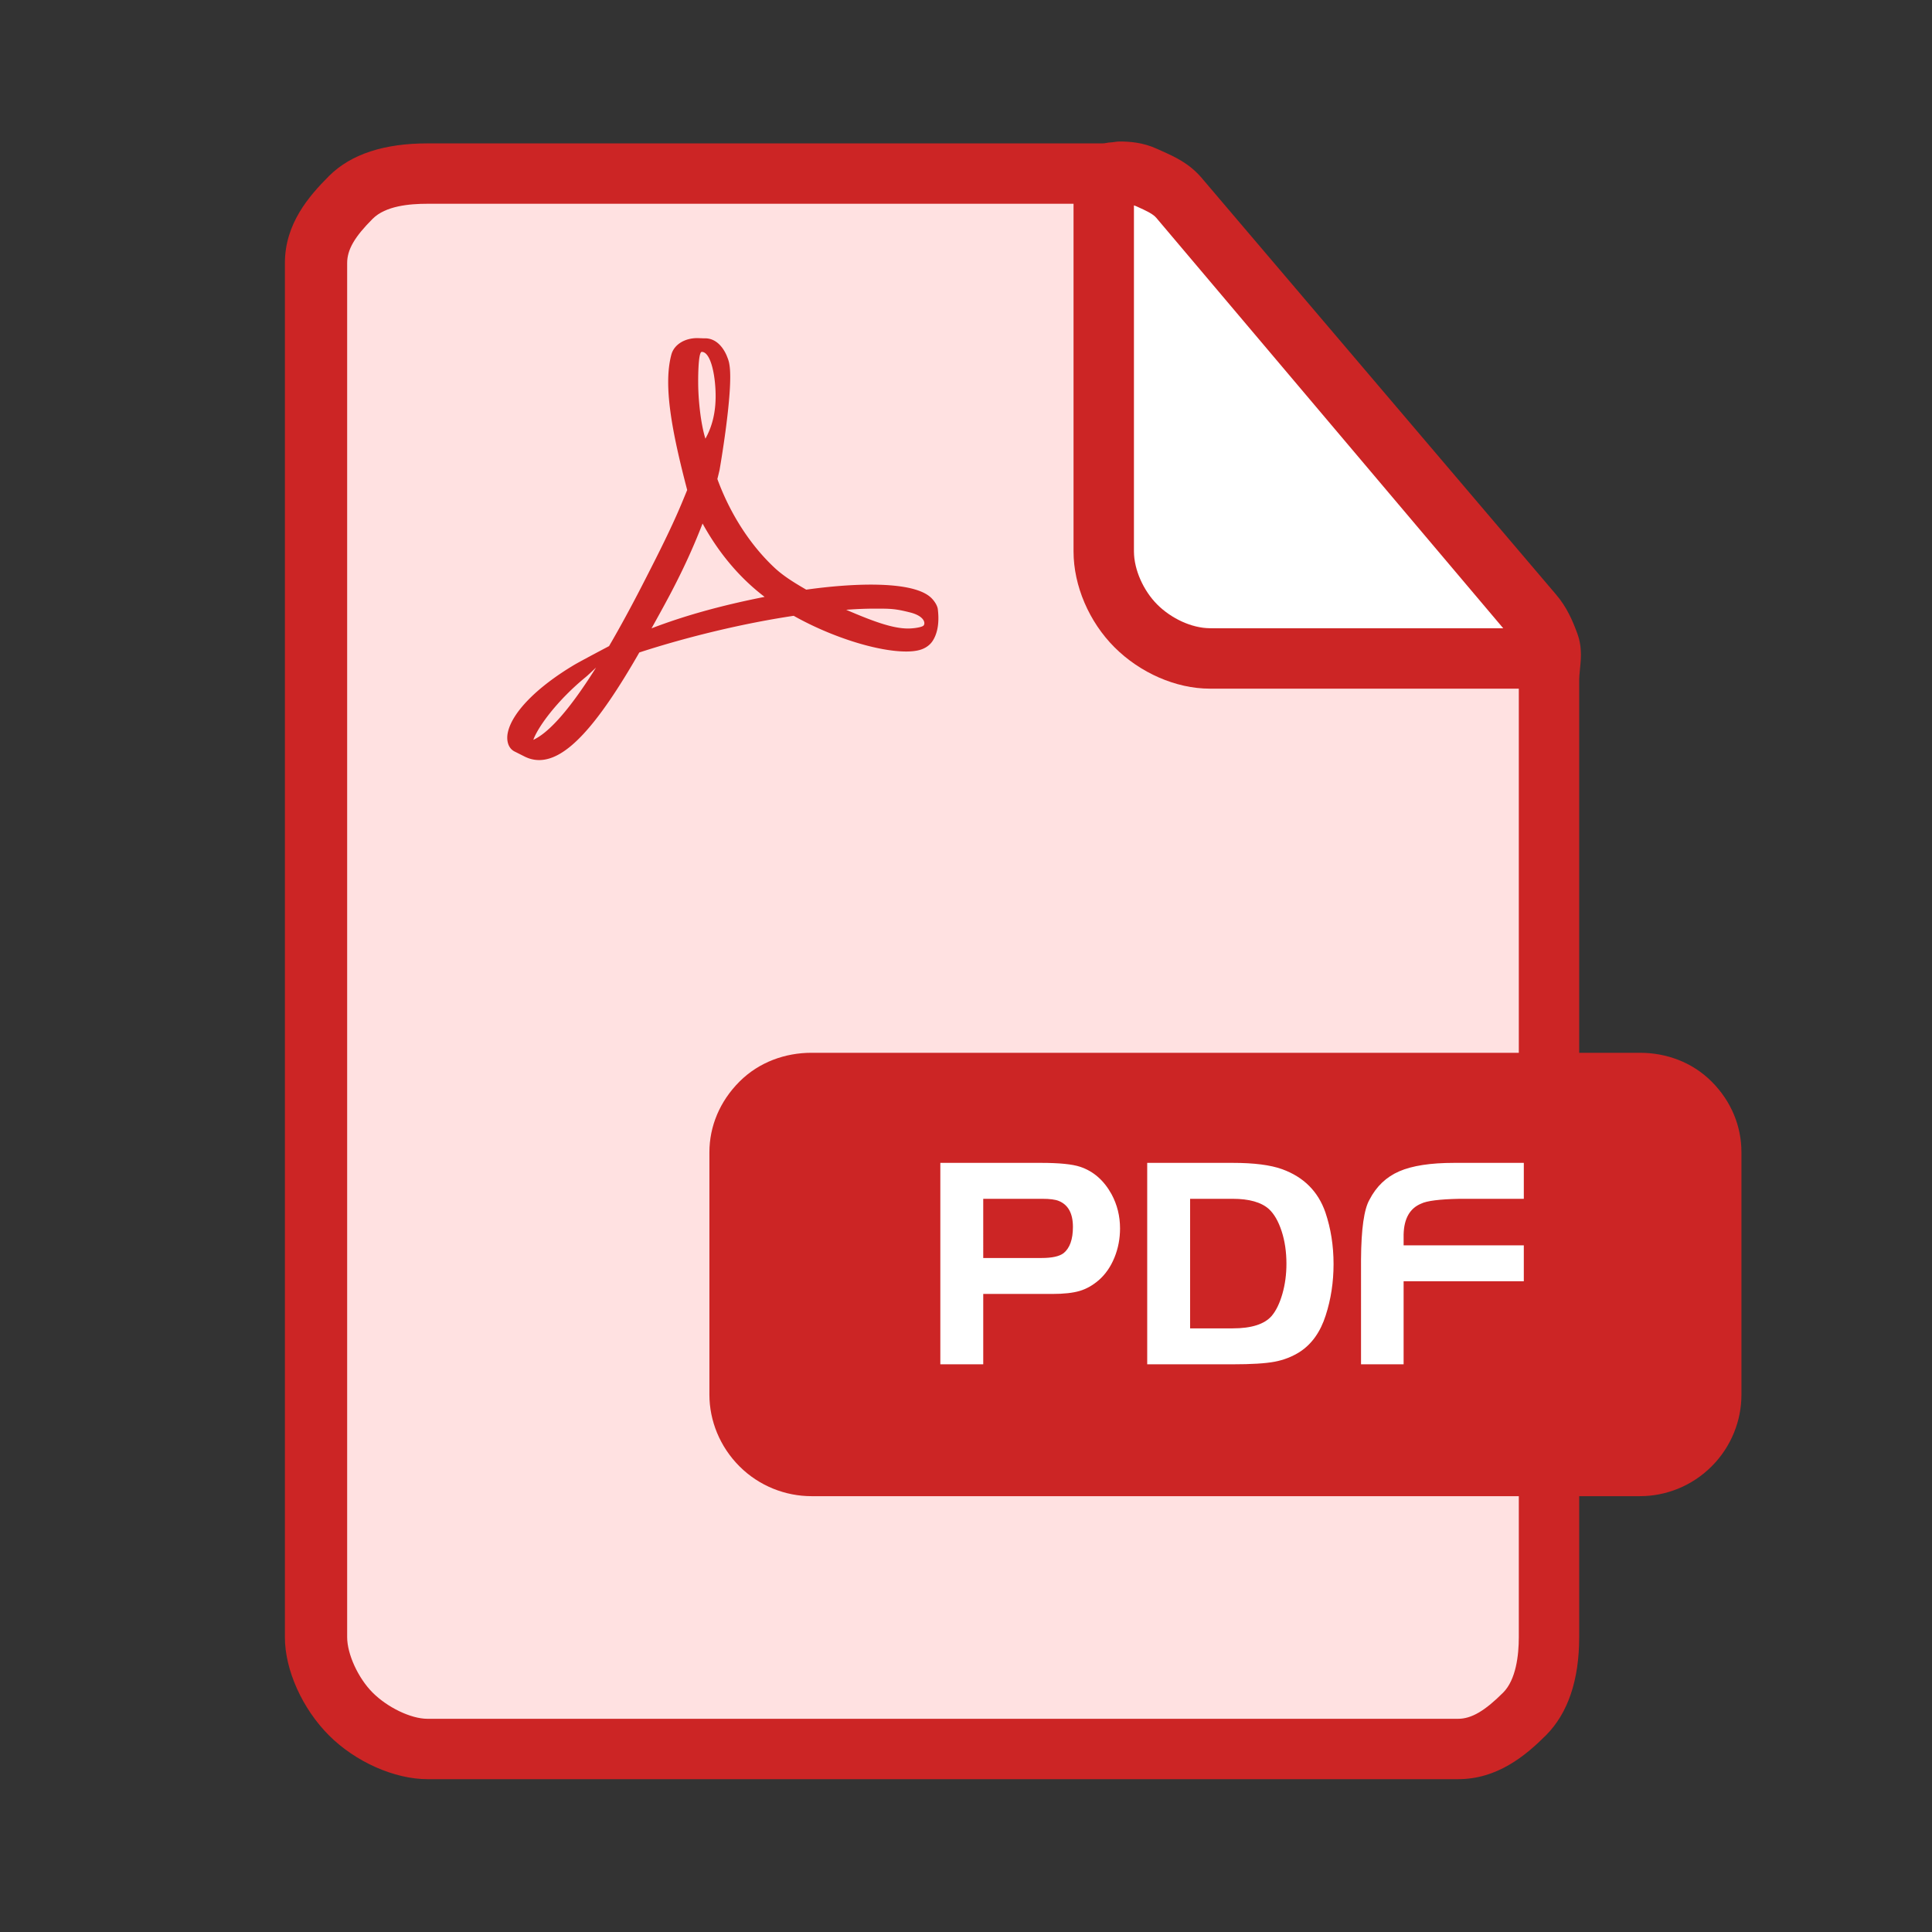 <?xml version="1.0" standalone="no"?><!DOCTYPE svg PUBLIC "-//W3C//DTD SVG 1.1//EN" "http://www.w3.org/Graphics/SVG/1.1/DTD/svg11.dtd"><svg class="icon" width="128px" height="128.00px" viewBox="0 0 1024 1024" version="1.1" xmlns="http://www.w3.org/2000/svg"><rect x="0" y="0" width="1024" height="1024" fill="#333333" stroke="none"/><path d="M593.5 90.5h21.273l206.727 242-5 14.448h-178L607.621 332.5l-26.121-41z" fill="#FFFFFF" /><path d="M822.882 341.87c-2.251-6.11-5.418-11.552-9.41-16.233L625.089 104.69c-4.879-5.722-11.008-9.961-18.286-13.319S591.909 87 584.389 87H226.581c-13.705 0-27.425 4.673-37.882 15.129s-15.7 23.606-15.7 37.311v728.317c0 13.705 5.243 27.755 15.7 38.212s24.176 16.03 37.882 16.03h546.237c13.705 0 27.225-5.573 37.682-16.03s15.5-24.507 15.5-38.212v-507.37c0-6.152-0.866-12.408-3.118-18.517z m-19.078-8.125c-0.103-0.278-0.266-0.745-0.373-0.745H647.554c-12.514 0-23.856-2.111-33.404-11.658-9.548-9.548-13.15-19.398-13.15-31.912V103.522c0 0.556 3.516 0.983 5.134 1.73 6.644 3.067 12.374 7.229 16.829 12.454L795.07 319.4c3.463 4.06 6.32 8.6 8.36 13.6h0.637c-0.111 0-0.144 1.068-0.263 0.745z" fill="#FFE1E1" /><path d="M907.198 573.261C896.741 562.804 882.919 558 869.213 558H837V360.388c0-1.402 0.167-2.808 0.277-4.22 0.403-5.172 1.737-12.253-1.296-20.48-2.38-6.459-5.44-13.775-11.14-20.454L636.874 94.266c-6.6-7.745-14.297-11.176-21.007-14.199l-2.599-1.161c-7.494-3.462-14.62-3.907-19.97-3.907-1.621 0-3.254 0.458-4.891 0.505-1.327 0.043-2.673 0.496-4.017 0.496H226.581c-22.681 0-40.452 5.546-52.214 17.302C163.63 104.049 151 118.637 151 139.441v728.317c0 17.514 9.357 38.019 23.372 52.045C188.393 933.813 209.067 943 226.581 943h546.237c20.804 0 35.762-12.461 46.515-23.203C831.084 908.041 837 890.444 837 867.757V793h32.213c13.705 0 27.528-5.337 37.985-15.794C917.655 766.75 923 752.936 923 739.231V610.704c0-13.705-5.345-26.987-15.802-37.443zM601 108.851l1.334 0.503c5.376 2.427 8.706 3.972 10.542 6.122L796.746 333H641.233c-9.387 0-20.464-5.175-27.88-12.596C605.984 313.04 601 301.772 601 292.291v-183.44z m204 758.906c0 9.523-1.463 22.521-8.324 29.382C787.1 906.715 779.947 911 772.818 911H226.581c-8.849 0-21.269-6.073-29.051-13.855-7.787-7.787-13.53-20.539-13.53-29.387V139.441c0-7.128 3.954-13.911 13.525-23.481 6.867-6.867 19.533-7.959 29.056-7.959H569v184.291c0 18.111 8.213 37.293 21.696 50.77C604.23 356.596 623.221 365 641.233 365H805v193H430.081c-13.705 0-27.675 4.804-38.132 15.261C381.493 583.717 376 596.999 376 610.704V739.23c0 13.705 5.493 27.519 15.949 37.976C402.406 787.663 416.376 793 430.081 793H805v74.757z" fill="#CC2525" /><path d="M521.136 685.818v37.293h-22.739V616.346h53.312c9.706 0 16.641 0.696 20.804 2.081 7.039 2.348 12.593 7.201 16.652 14.565 2.981 5.549 4.477 11.579 4.477 18.09 0 5.439-0.983 10.59-2.96 15.443-1.977 4.858-4.728 8.833-8.242 11.929-3.201 2.772-6.59 4.696-10.167 5.758-3.577 1.072-8.462 1.606-14.643 1.606h-36.494z m0-19.052h30.887c5.544 0 9.445-0.852 11.683-2.557 3.305-2.667 4.968-7.311 4.968-13.927 0-7.149-2.51-11.741-7.531-13.77-1.81-0.743-4.696-1.119-8.64-1.119h-31.368l0.001 31.373zM608.044 616.346h45.3c11.317 0 20.061 1.119 26.253 3.363 11.422 4.158 19.047 11.793 22.896 22.891 2.876 8.535 4.32 17.661 4.32 27.367 0 9.607-1.391 18.675-4.163 27.216-2.782 8.749-7.364 15.203-13.765 19.366-4.058 2.563-8.514 4.299-13.367 5.204-4.853 0.905-12.248 1.36-22.174 1.36h-45.3V616.346z m22.739 19.047v68.672h22.561c9.926 0 16.808-2.186 20.647-6.563 2.353-2.777 4.247-6.668 5.69-11.683 1.443-5.015 2.155-10.35 2.155-16.008 0-6.297-0.847-12.06-2.552-17.29-1.715-5.225-3.954-9.121-6.725-11.683-4.058-3.629-10.459-5.444-19.214-5.444h-22.562v-0.001zM807.653 660.046v19.047h-63.709v44.019h-22.572V667.41c0.105-16.008 1.6-26.52 4.477-31.535 3.629-7.044 8.891-12.06 15.773-15.046s16.568-4.482 29.046-4.482h36.985v19.047h-34.098c-10.564 0.214-17.342 1.067-20.333 2.563-5.972 2.458-9.068 7.897-9.278 16.327v5.763l63.709-0.001z" fill="#FFFFFF" /><path d="M493.651 316.964c-4.57-4.497-14.706-6.882-30.123-7.091-10.438-0.12-23 0.805-36.201 2.657-5.909-3.41-12.017-7.124-16.797-11.599-12.876-12.018-23.618-28.701-30.312-47.058 0.45-1.715 0.805-3.232 1.161-4.759 0 0 7.249-41.19 5.334-55.111-0.271-1.914-0.428-2.469-0.94-3.954l-0.638-1.621c-1.966-4.55-5.836-9.372-11.893-9.101l-3.556-0.125h-0.105c-6.756 0-12.269 3.463-13.712 8.629-4.404 16.213 0.136 40.468 8.356 71.877l-2.102 5.115c-5.898 14.361-13.262 28.805-19.778 41.565l-0.847 1.653c-6.841 13.399-13.065 24.779-18.692 34.412l-5.815 3.075c-0.419 0.23-10.376 5.502-12.719 6.914-19.832 11.84-32.979 25.281-35.144 35.95-0.7 3.409-0.187 7.772 3.347 9.78l5.627 2.834c2.438 1.214 5.01 1.841 7.636 1.841 14.141 0 30.531-17.593 53.114-57.025 26.086-8.493 55.791-15.554 81.815-19.434 19.831 11.171 44.223 18.921 59.619 18.921 2.74 0 5.094-0.261 7.008-0.773 2.959-0.785 5.439-2.458 6.966-4.749 2.981-4.508 3.587-10.69 2.782-17.038-0.275-1.863-1.77-4.185-3.391-5.785z m-210.989 75.173c2.563-7.05 12.761-20.982 27.843-33.324 0.941-0.774 3.274-2.96 5.418-4.99-15.763 25.145-26.326 35.156-33.261 38.314z m89.292-205.634c4.539 0 7.124 11.442 7.332 22.163 0.22 10.732-2.291 18.263-5.408 23.837-2.583-8.252-3.828-21.254-3.828-29.757 0.001 0.001-0.177-16.243 1.904-16.243z m-26.64 146.538c3.159-5.669 6.464-11.631 9.822-17.958 8.19-15.501 13.377-27.634 17.238-37.603 7.667 13.953 17.216 25.815 28.44 35.312a120.71 120.71 0 0 0 4.445 3.567c-22.845 4.507-42.571 9.998-59.945 16.682z m143.944-1.287c-1.402 0.868-5.377 1.37-7.939 1.37-8.274 0-18.504-3.775-32.833-9.925 5.502-0.408 10.554-0.607 15.083-0.607 8.285 0 10.752-0.031 18.859 2.03 8.106 2.069 8.22 6.254 6.83 7.132z" fill="#CC2525" /></svg>